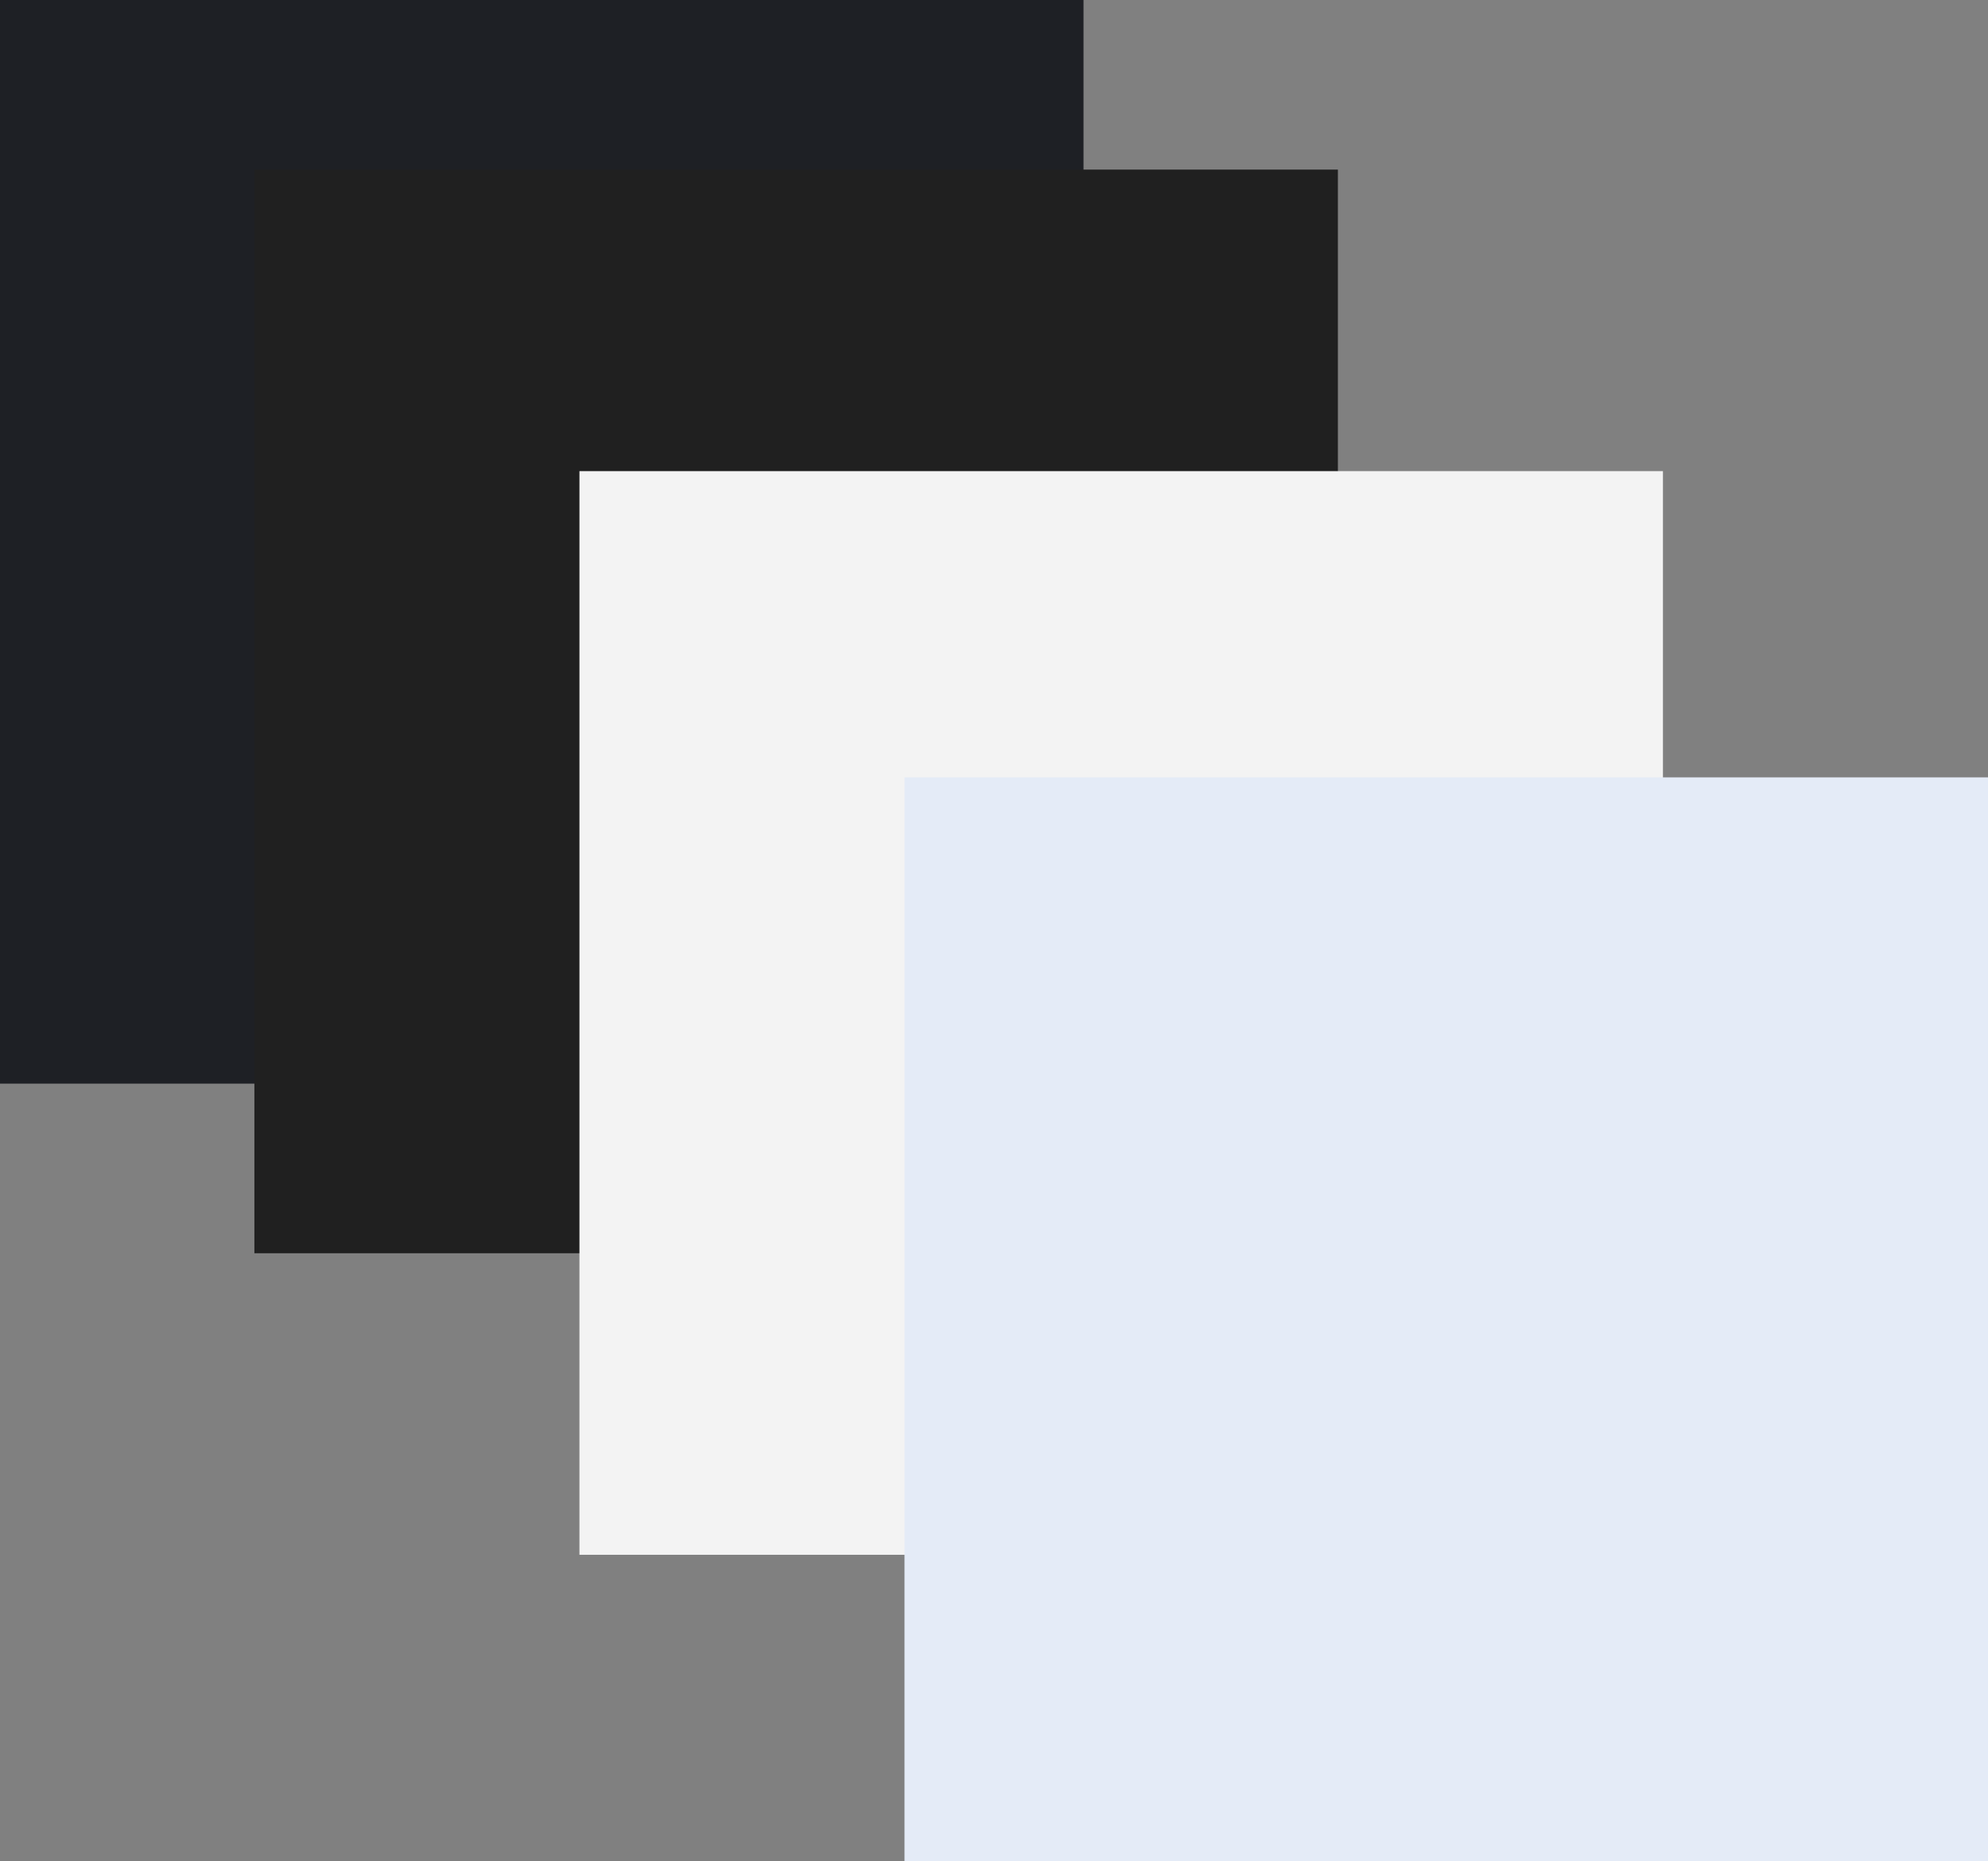 <svg version="1.1" xmlns="http://www.w3.org/2000/svg" xmlns:xlink="http://www.w3.org/1999/xlink" width="140.667" height="131.667" viewBox="0,0,140.667,131.667"><rect x="0" y="0" width="140.667" height="131.667" fill="#808080" stroke="none"/><g transform="translate(-169.667,-114.167)"><g data-paper-data="{&quot;isPaintingLayer&quot;:true}" fill-rule="nonzero" stroke="none" stroke-width="0" stroke-linecap="butt" stroke-linejoin="miter" stroke-miterlimit="10" stroke-dasharray="" stroke-dashoffset="0" style="mix-blend-mode: normal"><path d="M169.667,190.833v-76.667h76.667v76.667z" fill="#1e2025"/><path d="M187.667,202.833v-76.667h76.667v76.667z" fill="#202020"/><path d="M210.667,224.167v-76.667h76.667v76.667z" fill="#f3f3f3"/><path d="M233.667,245.833v-76.667h76.667v76.667z" fill="#e4ebf7"/></g></g></svg>